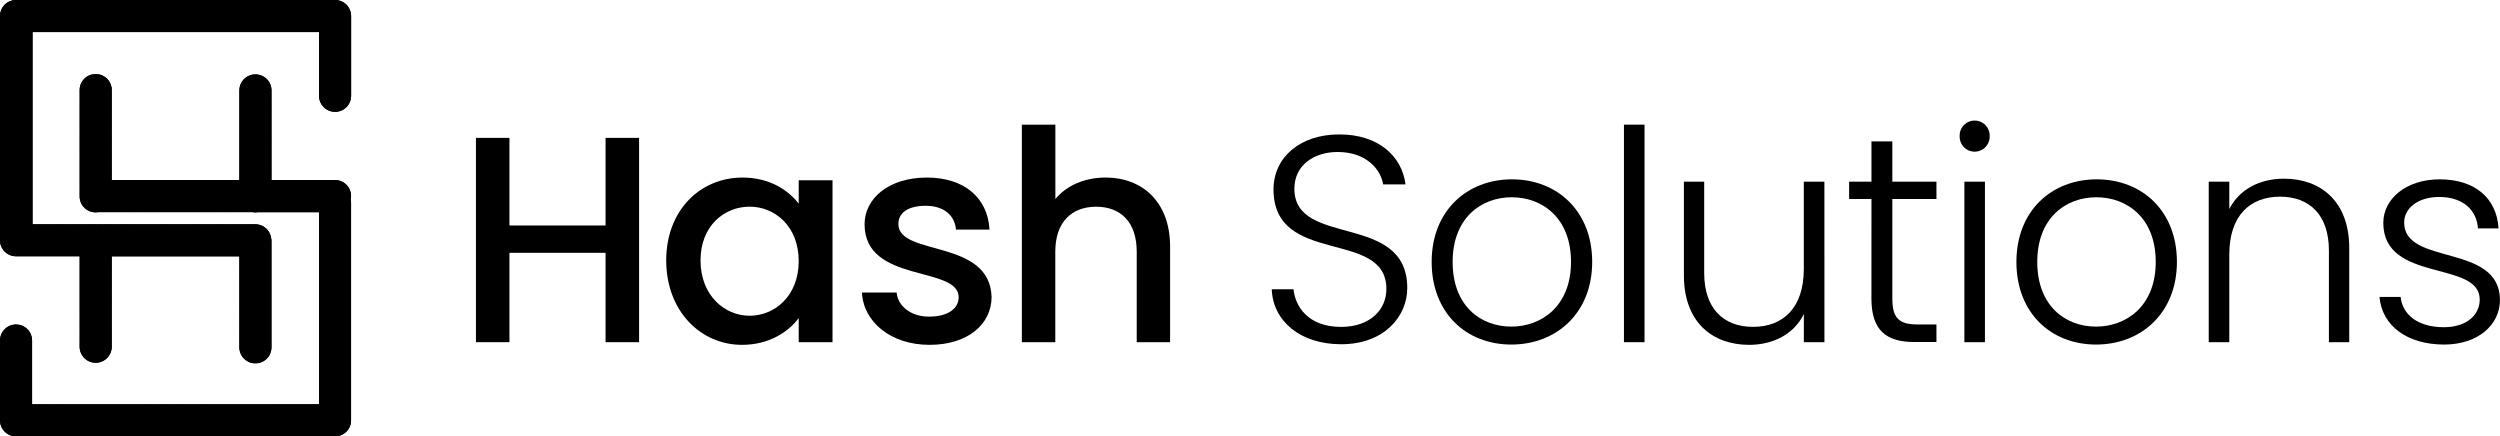 <svg xmlns="http://www.w3.org/2000/svg" xmlns:xlink="http://www.w3.org/1999/xlink" viewBox="0 0 1280 223.41"><defs><style>.cls-1{clip-path:url(#clip-path);}.cls-2{clip-path:url(#clip-path-2);}</style><clipPath id="clip-path" transform="translate(0)"><path d="M171.56,0H8.21A8.22,8.22,0,0,0,0,8.21V122.32a1.27,1.27,0,0,0,0,.32L0,123a8.22,8.22,0,0,0,8.21,8.21H40.78v46.58a8.22,8.22,0,0,0,16.43,0V131.24h65.34v46.58a8.22,8.22,0,0,0,16.44,0v-54.3a7.83,7.83,0,0,0-.16-1.58,8.22,8.22,0,0,0-8.11-7.12H16.66V16.42H163.35V49.05a8.21,8.21,0,0,0,16.42,0V8.21A8.22,8.22,0,0,0,171.56,0Z"/></clipPath><clipPath id="clip-path-2" transform="translate(0)"><path d="M171.56,92.18H139V46.31a8.22,8.22,0,0,0-16.44,0V92.18H57.21V46.42a8.22,8.22,0,1,0-16.43,0v54.19a8.17,8.17,0,0,0,8.33,8.11,5.47,5.47,0,0,0,1.2-.12l78.89,0a8.48,8.48,0,0,0,1.68.15,5.57,5.57,0,0,0,1.21-.12h31.26V207H16.42V174.36a8.21,8.21,0,0,0-16.42,0V215.2a8.22,8.22,0,0,0,8.21,8.21H171.56a8.2,8.2,0,0,0,8.18-8.3l0-111.35a8,8,0,0,0-.2-1.69,7.91,7.91,0,0,0,.2-1.68A8.22,8.22,0,0,0,171.56,92.18Z"/></clipPath></defs><g id="Layer_2" data-name="Layer 2"><g id="Layer_1-2" data-name="Layer 1"><path d="M310.05,129.44H260.84V175.2H243.68V70.59h17.16v44.86h49.21V70.59h17.16V175.2H310.05Z" transform="translate(0)"/><path d="M380.2,90.91c14,0,23.63,6.63,28.74,13.4v-12h17.31V175.2H408.94V162.86c-5.26,7.07-15.2,13.7-29,13.7-21.53,0-38.84-17.61-38.84-43.2S358.37,90.91,380.2,90.91Zm3.61,14.9c-12.8,0-25.14,9.64-25.14,27.55s12.34,28.3,25.14,28.3,25.13-10.09,25.13-28C408.94,115.9,396.75,105.81,383.81,105.81Z" transform="translate(0)"/><path d="M475.93,176.56c-19.87,0-33.87-11.74-34.62-26.8h17.76c.6,6.78,7.07,12.35,16.56,12.35,9.93,0,15.2-4.22,15.2-9.94,0-16.25-48.17-6.92-48.17-37.32,0-13.25,12.35-23.94,31.91-23.94,18.82,0,31.16,10.09,32.06,26.64H489.47c-.6-7.22-6.17-12.19-15.5-12.19s-14,3.77-14,9.33c0,16.71,46.81,7.38,47.72,37.33C507.69,166,495.49,176.56,475.93,176.56Z" transform="translate(0)"/><path d="M523.19,63.82h17.16V101.9c5.72-6.92,15-11,25.74-11,18.51,0,33,12.2,33,35.37V175.2H582V128.84c0-15.2-8.28-23-20.77-23s-20.92,7.83-20.92,23V175.2H523.19Z" transform="translate(0)"/><path d="M686.65,176.25c-21.07,0-34.92-12-35.52-28.14h11.14c.9,8.73,7.38,19.26,24.38,19.26,14.6,0,23.18-8.58,23.18-19.41,0-31-57.79-11.44-57.79-51,0-16.25,13.39-28.14,33.71-28.14,20,0,32.06,11.14,33.87,25.59H708.18C707,87,699.9,78,685.3,77.82c-12.34-.15-22.58,6.62-22.58,18.81,0,30.41,57.8,11.74,57.8,50.88C720.52,161.8,708.93,176.25,686.65,176.25Z" transform="translate(0)"/><path d="M773.8,176.41c-23.17,0-40.79-16.26-40.79-42.3,0-26.19,18.07-42.29,41.1-42.29s41.09,16.1,41.09,42.29C815.2,160.15,797,176.41,773.8,176.41Zm0-9.19c15.51,0,30.56-10.53,30.56-33.11S789.61,101,774,101s-30.25,10.53-30.25,33.11S758.15,167.22,773.8,167.22Z" transform="translate(0)"/><path d="M831.46,63.82H842V175.2H831.46Z" transform="translate(0)"/><path d="M934.11,175.2H923.57V160.75c-5,10.39-15.8,15.81-28,15.81-18.66,0-33.41-11.44-33.41-35.52V93h10.39v46.81c0,18.21,9.93,27.54,25,27.54,15.35,0,26-9.63,26-29.65V93h10.54Z" transform="translate(0)"/><path d="M958.19,101.9H946.75V93h11.44V72.4h10.69V93h22.58v8.88H968.88v51c0,10.08,3.46,13.24,12.94,13.24h9.64v9H980.17c-14.3,0-22-5.87-22-22.27Z" transform="translate(0)"/><path d="M1003.35,69.69a7.68,7.68,0,1,1,15.35,0,7.68,7.68,0,1,1-15.35,0ZM1005.76,93h10.53V175.2h-10.53Z" transform="translate(0)"/><path d="M1073.19,176.41c-23.18,0-40.79-16.26-40.79-42.3,0-26.19,18.06-42.29,41.09-42.29,23.18,0,41.09,16.1,41.09,42.29C1114.58,160.15,1096.36,176.41,1073.19,176.41Zm0-9.19c15.5,0,30.55-10.53,30.55-33.11S1089,101,1073.34,101s-30.26,10.53-30.26,33.11S1057.53,167.22,1073.19,167.22Z" transform="translate(0)"/><path d="M1192.4,128.24c0-18.21-9.94-27.54-25-27.54-15.35,0-26,9.63-26,29.65V175.2h-10.53V93h10.53v14c5.27-10.24,15.81-15.51,28-15.51,18.66,0,33.41,11.44,33.41,35.53V175.2H1192.4Z" transform="translate(0)"/><path d="M1251.4,176.41c-18.66,0-31.76-9.34-33.11-24.39h10.84c.9,9,8.73,15.51,22.12,15.51,11.74,0,18.37-6.33,18.37-14.15,0-20.32-49.37-8.43-49.37-39.29,0-12.19,11.59-22.27,28.89-22.27,17.62,0,29.2,9.33,30.11,25.13h-10.54c-.6-9.18-7.37-16.1-19.87-16.1-11,0-17.91,5.87-17.91,13.09,0,22.28,48.62,10.39,49.07,39.44C1280,166.62,1268.41,176.41,1251.4,176.41Z" transform="translate(0)"/><path d="M171.56,0H8.21A8.22,8.22,0,0,0,0,8.21V122.32a1.27,1.27,0,0,0,0,.32L0,123a8.22,8.22,0,0,0,8.21,8.21H40.78v46.58a8.22,8.22,0,0,0,16.43,0V131.24h65.34v46.58a8.22,8.22,0,0,0,16.44,0v-54.3a7.83,7.83,0,0,0-.16-1.58,8.22,8.22,0,0,0-8.11-7.12H16.66V16.42H163.35V49.05a8.21,8.21,0,0,0,16.42,0V8.21A8.22,8.22,0,0,0,171.56,0Z" transform="translate(0)"/><g class="cls-1"><polygon points="2.25 0 0 4.34 0 0 2.25 0"/><polygon points="5.07 0 0 9.79 0 4.34 2.25 0 5.07 0"/><polygon points="7.9 0 0 15.24 0 9.79 5.07 0 7.9 0"/><polygon points="10.72 0 0 20.7 0 15.24 7.9 0 10.72 0"/><polygon points="13.55 0 0 26.15 0 20.7 10.72 0 13.55 0"/><polygon points="16.38 0 0 31.6 0 26.15 13.55 0 16.38 0"/><polygon points="19.2 0 0 37.06 0 31.6 16.38 0 19.2 0"/><polygon points="22.03 0 0 42.51 0 37.06 19.2 0 22.03 0"/><polygon points="24.85 0 0 47.96 0 42.51 22.03 0 24.85 0"/><polygon points="27.68 0 0 53.41 0 47.96 24.85 0 27.68 0"/><polygon points="30.5 0 0 58.87 0 53.41 27.68 0 30.5 0"/><polygon points="33.33 0 0 64.32 0 58.87 30.5 0 33.33 0"/><polygon points="36.16 0 0 69.77 0 64.32 33.33 0 36.16 0"/><polygon points="38.98 0 0 75.23 0 69.77 36.16 0 38.98 0"/><polygon points="41.81 0 0 80.68 0 75.23 38.98 0 41.81 0"/><polygon points="44.63 0 0 86.13 0 80.68 41.81 0 44.63 0"/><polygon points="47.46 0 0 91.58 0 86.13 44.63 0 47.46 0"/><polygon points="50.28 0 0 97.04 0 91.58 47.46 0 50.28 0"/><polygon points="53.11 0 0 102.49 0 97.04 50.28 0 53.11 0"/><polygon points="55.93 0 0 107.94 0 102.49 53.11 0 55.93 0"/><polygon points="58.76 0 0 113.4 0 107.94 55.93 0 58.76 0"/><polygon points="61.59 0 0 118.85 0 113.4 58.76 0 61.59 0"/><polygon points="64.41 0 0 124.3 0 118.85 61.59 0 64.41 0"/><polygon points="67.24 0 0 129.75 0 124.3 64.41 0 67.24 0"/><polygon points="70.06 0 0 135.21 0 129.75 67.24 0 70.06 0"/><polygon points="72.89 0 0 140.66 0 135.21 70.06 0 72.89 0"/><polygon points="75.71 0 0 146.11 0 140.66 72.89 0 75.71 0"/><polygon points="78.54 0 0 151.57 0 146.11 75.71 0 78.54 0"/><polygon points="81.36 0 0 157.02 0 151.57 78.54 0 81.36 0"/><polygon points="84.19 0 0 162.47 0 157.02 81.36 0 84.19 0"/><polygon points="87.02 0 0.55 166.87 0 166.59 0 162.47 84.19 0 87.02 0"/><polygon points="89.84 0 2.77 168.02 0.55 166.87 87.02 0 89.84 0"/><polygon points="92.67 0 5 169.18 2.77 168.02 89.84 0 92.67 0"/><polygon points="95.49 0 7.23 170.33 5 169.18 92.67 0 95.49 0"/><polygon points="98.32 0 9.46 171.49 7.23 170.33 95.49 0 98.32 0"/><polygon points="101.14 0 11.68 172.64 9.46 171.49 98.32 0 101.14 0"/><polygon points="103.97 0 13.91 173.8 11.68 172.64 101.14 0 103.97 0"/><polygon points="106.8 0 16.14 174.95 13.91 173.8 103.97 0 106.8 0"/><polygon points="109.62 0 18.37 176.1 16.14 174.95 106.8 0 109.62 0"/><polygon points="112.45 0 20.59 177.26 18.37 176.1 109.62 0 112.45 0"/><polygon points="115.27 0 22.82 178.41 20.59 177.26 112.45 0 115.27 0"/><polygon points="118.1 0 25.05 179.57 22.82 178.41 115.27 0 118.1 0"/><polygon points="120.92 0 27.28 180.72 25.05 179.57 118.1 0 120.92 0"/><polygon points="123.75 0 29.5 181.88 27.28 180.72 120.92 0 123.75 0"/><polygon points="126.57 0 31.73 183.03 29.5 181.88 123.75 0 126.57 0"/><polygon points="129.4 0 33.96 184.18 31.73 183.03 126.57 0 129.4 0"/><polygon points="132.23 0 36.19 185.34 33.96 184.18 129.4 0 132.23 0"/><polygon points="135.05 0 38.71 185.93 37.32 185.93 36.19 185.34 132.23 0 135.05 0"/><polygon points="137.88 0 41.53 185.93 38.71 185.93 135.05 0 137.88 0"/><polygon points="140.7 0 44.36 185.93 41.53 185.93 137.88 0 140.7 0"/><polygon points="143.53 0 47.18 185.93 44.36 185.93 140.7 0 143.53 0"/><polygon points="146.35 0 50.01 185.93 47.18 185.93 143.53 0 146.35 0"/><polygon points="149.18 0 52.84 185.93 50.01 185.93 146.35 0 149.18 0"/><polygon points="152 0 55.66 185.93 52.84 185.93 149.18 0 152 0"/><polygon points="154.83 0 58.49 185.93 55.66 185.93 152 0 154.83 0"/><polygon points="157.66 0 61.31 185.93 58.49 185.93 154.83 0 157.66 0"/><polygon points="160.48 0 64.14 185.93 61.31 185.93 157.66 0 160.48 0"/><polygon points="163.31 0 66.96 185.93 64.14 185.93 160.48 0 163.31 0"/><polygon points="166.13 0 69.79 185.93 66.96 185.93 163.31 0 166.13 0"/><polygon points="168.96 0 72.61 185.93 69.79 185.93 166.13 0 168.96 0"/><polygon points="171.78 0 75.44 185.93 72.61 185.93 168.96 0 171.78 0"/><polygon points="174.61 0 78.27 185.93 75.44 185.93 171.78 0 174.61 0"/><polygon points="177.44 0 81.09 185.93 78.27 185.93 174.61 0 177.44 0"/><polygon points="179.77 0.95 83.92 185.93 81.09 185.93 177.44 0 179.77 0 179.77 0.95"/><polygon points="179.77 6.4 86.74 185.93 83.92 185.93 179.77 0.95 179.77 6.4"/><polygon points="179.77 11.86 89.57 185.93 86.74 185.93 179.77 6.4 179.77 11.86"/><polygon points="179.77 17.31 92.39 185.93 89.57 185.93 179.77 11.86 179.77 17.31"/><polygon points="179.77 22.76 95.22 185.93 92.39 185.93 179.77 17.31 179.77 22.76"/><polygon points="179.77 28.22 98.04 185.93 95.22 185.93 179.77 22.76 179.77 28.22"/><polygon points="179.77 33.67 100.87 185.93 98.04 185.93 179.77 28.22 179.77 33.67"/><polygon points="179.77 39.12 103.7 185.93 100.87 185.93 179.77 33.67 179.77 39.12"/><polygon points="179.77 44.58 106.52 185.93 103.7 185.93 179.77 39.12 179.77 44.58"/><polygon points="179.77 50.03 109.35 185.93 106.52 185.93 179.77 44.58 179.77 50.03"/><polygon points="179.77 55.48 112.17 185.93 109.35 185.93 179.77 50.03 179.77 55.48"/><polygon points="179.77 60.93 115 185.93 112.17 185.93 179.77 55.48 179.77 60.93"/><polygon points="179.77 66.39 117.82 185.93 115 185.93 179.77 60.93 179.77 66.39"/><polygon points="179.77 71.84 120.65 185.93 117.82 185.93 179.77 66.39 179.77 71.84"/><polygon points="179.77 77.29 123.47 185.93 120.65 185.93 179.77 71.84 179.77 77.29"/><polygon points="179.77 82.75 126.3 185.93 123.47 185.93 179.77 77.29 179.77 82.75"/><polygon points="179.77 88.2 129.13 185.93 126.3 185.93 179.77 82.75 179.77 88.2"/><polygon points="179.77 93.65 131.95 185.93 129.13 185.93 179.77 88.2 179.77 93.65"/><polygon points="179.77 99.1 134.78 185.93 131.95 185.93 179.77 93.65 179.77 99.1"/><polygon points="179.77 104.56 137.6 185.93 134.78 185.93 179.77 99.1 179.77 104.56"/><polygon points="179.77 110.01 140.43 185.93 137.6 185.93 179.77 104.56 179.77 110.01"/><polygon points="179.77 115.46 143.25 185.93 140.43 185.93 179.77 110.01 179.77 115.46"/><polygon points="179.77 120.92 146.08 185.93 143.25 185.93 179.77 115.46 179.77 120.92"/><polygon points="179.77 126.37 148.91 185.93 146.08 185.93 179.77 120.92 179.77 126.37"/><polygon points="148.91 185.93 179.77 126.37 179.77 185.93 148.91 185.93"/></g><path d="M171.56,92.18H139V46.31a8.22,8.22,0,0,0-16.44,0V92.18H57.21V46.42a8.22,8.22,0,1,0-16.43,0v54.19a8.17,8.17,0,0,0,8.33,8.11,5.47,5.47,0,0,0,1.2-.12l78.89,0a8.48,8.48,0,0,0,1.68.15,5.57,5.57,0,0,0,1.21-.12h31.26V207H16.42V174.36a8.21,8.21,0,0,0-16.42,0V215.2a8.22,8.22,0,0,0,8.21,8.21H171.56a8.2,8.2,0,0,0,8.18-8.3l0-111.35a8,8,0,0,0-.2-1.69,7.91,7.91,0,0,0,.2-1.68A8.22,8.22,0,0,0,171.56,92.18Z" transform="translate(0)"/><g class="cls-2"><polygon points="2.23 38.2 0 42.51 0 38.2 2.23 38.2"/><polygon points="5.06 38.2 0 47.96 0 42.51 2.23 38.2 5.06 38.2"/><polygon points="7.88 38.2 0 53.41 0 47.96 5.06 38.2 7.88 38.2"/><polygon points="10.71 38.2 0 58.87 0 53.41 7.88 38.2 10.71 38.2"/><polygon points="13.53 38.2 0 64.32 0 58.87 10.71 38.2 13.53 38.2"/><polygon points="16.36 38.2 0 69.77 0 64.32 13.53 38.2 16.36 38.2"/><polygon points="19.18 38.2 0 75.23 0 69.77 16.36 38.2 19.18 38.2"/><polygon points="22.01 38.2 0 80.68 0 75.23 19.18 38.2 22.01 38.2"/><polygon points="24.84 38.2 0 86.13 0 80.68 22.01 38.2 24.84 38.2"/><polygon points="27.66 38.2 0 91.58 0 86.13 24.84 38.2 27.66 38.2"/><polygon points="30.49 38.2 0 97.04 0 91.58 27.66 38.2 30.49 38.2"/><polygon points="33.31 38.2 0 102.49 0 97.04 30.49 38.2 33.31 38.2"/><polygon points="36.14 38.2 0 107.94 0 102.49 33.31 38.2 36.14 38.2"/><polygon points="38.96 38.2 0 113.4 0 107.94 36.14 38.2 38.96 38.2"/><polygon points="41.79 38.2 0 118.85 0 113.4 38.96 38.2 41.79 38.2"/><polygon points="44.62 38.2 0 124.3 0 118.85 41.79 38.2 44.62 38.2"/><polygon points="47.44 38.2 0 129.75 0 124.3 44.62 38.2 47.44 38.2"/><polygon points="50.27 38.2 0 135.21 0 129.75 47.44 38.2 50.27 38.2"/><polygon points="53.09 38.2 0 140.66 0 135.21 50.27 38.2 53.09 38.2"/><polygon points="55.92 38.2 0 146.11 0 140.66 53.09 38.2 55.92 38.2"/><polygon points="58.74 38.2 0 151.57 0 146.11 55.92 38.2 58.74 38.2"/><polygon points="61.57 38.2 0 157.02 0 151.57 58.74 38.2 61.57 38.2"/><polygon points="64.39 38.2 0 162.47 0 157.02 61.57 38.2 64.39 38.2"/><polygon points="67.22 38.2 0 167.93 0 162.47 64.39 38.2 67.22 38.2"/><polygon points="70.05 38.2 0 173.38 0 167.93 67.22 38.2 70.05 38.2"/><polygon points="72.87 38.2 0 178.83 0 173.38 70.05 38.2 72.87 38.2"/><polygon points="75.7 38.2 0 184.28 0 178.83 72.87 38.2 75.7 38.2"/><polygon points="78.52 38.2 0 189.74 0 184.28 75.7 38.2 78.52 38.2"/><polygon points="81.35 38.2 0 195.19 0 189.74 78.52 38.2 81.35 38.2"/><polygon points="84.17 38.2 0 200.64 0 195.19 81.35 38.2 84.17 38.2"/><polygon points="87 38.2 0 206.1 0 200.64 84.17 38.2 87 38.2"/><polygon points="89.82 38.2 0 211.55 0 206.1 87 38.2 89.82 38.2"/><polygon points="92.65 38.2 0 217 0 211.55 89.82 38.2 92.65 38.2"/><polygon points="95.48 38.2 0 222.46 0 217 92.65 38.2 95.48 38.2"/><polygon points="98.3 38.2 2.33 223.41 0 223.41 0 222.46 95.48 38.2 98.3 38.2"/><polygon points="101.13 38.2 5.16 223.41 2.33 223.41 98.3 38.2 101.13 38.2"/><polygon points="103.95 38.2 7.98 223.41 5.16 223.41 101.13 38.2 103.95 38.2"/><polygon points="106.78 38.2 10.81 223.41 7.98 223.41 103.95 38.2 106.78 38.2"/><polygon points="109.6 38.2 13.63 223.41 10.81 223.41 106.78 38.2 109.6 38.2"/><polygon points="112.43 38.2 16.46 223.41 13.63 223.41 109.6 38.2 112.43 38.2"/><polygon points="115.25 38.2 19.28 223.41 16.46 223.41 112.43 38.2 115.25 38.2"/><polygon points="118.08 38.2 22.11 223.41 19.28 223.41 115.25 38.2 118.08 38.2"/><polygon points="120.91 38.2 24.93 223.41 22.11 223.41 118.08 38.2 120.91 38.2"/><polygon points="123.73 38.2 27.76 223.41 24.93 223.41 120.91 38.2 123.73 38.2"/><polygon points="126.56 38.2 30.59 223.41 27.76 223.41 123.73 38.2 126.56 38.2"/><polygon points="129.38 38.2 33.41 223.41 30.59 223.41 126.56 38.2 129.38 38.2"/><polygon points="132.21 38.2 36.24 223.41 33.41 223.41 129.38 38.2 132.21 38.2"/><polygon points="135.03 38.2 39.06 223.41 36.24 223.41 132.21 38.2 135.03 38.2"/><polygon points="137.86 38.2 41.89 223.41 39.06 223.41 135.03 38.2 137.86 38.2"/><polygon points="140.69 38.2 44.71 223.41 41.89 223.41 137.86 38.2 140.69 38.2"/><polygon points="142.44 38.2 143.28 38.64 47.54 223.41 44.71 223.41 140.69 38.2 142.44 38.2"/><polygon points="143.28 38.64 145.51 39.79 50.36 223.41 47.54 223.41 143.28 38.64"/><polygon points="145.51 39.79 147.74 40.95 53.19 223.41 50.36 223.41 145.51 39.79"/><polygon points="147.74 40.95 149.97 42.1 56.02 223.41 53.19 223.41 147.74 40.95"/><polygon points="149.97 42.1 152.19 43.26 58.84 223.41 56.02 223.41 149.97 42.1"/><polygon points="152.19 43.26 154.42 44.41 61.67 223.41 58.84 223.41 152.19 43.26"/><polygon points="154.42 44.41 156.65 45.56 64.49 223.41 61.67 223.41 154.42 44.41"/><polygon points="156.65 45.56 158.88 46.72 67.32 223.41 64.49 223.41 156.65 45.56"/><polygon points="158.88 46.72 161.1 47.87 70.14 223.41 67.32 223.41 158.88 46.72"/><polygon points="161.1 47.87 163.33 49.03 72.97 223.41 70.14 223.41 161.1 47.87"/><polygon points="163.33 49.03 165.56 50.18 75.8 223.41 72.97 223.41 163.33 49.03"/><polygon points="165.56 50.18 167.79 51.34 78.62 223.41 75.8 223.41 165.56 50.18"/><polygon points="167.79 51.34 170.01 52.49 81.45 223.41 78.62 223.41 167.79 51.34"/><polygon points="170.01 52.49 172.24 53.65 84.27 223.41 81.45 223.41 170.01 52.49"/><polygon points="172.24 53.65 174.47 54.8 87.1 223.41 84.27 223.41 172.24 53.65"/><polygon points="174.47 54.8 176.7 55.95 89.92 223.41 87.1 223.41 174.47 54.8"/><polygon points="176.7 55.95 178.93 57.11 92.75 223.41 89.92 223.41 176.7 55.95"/><polygon points="178.93 57.11 179.77 57.54 179.77 60.93 95.57 223.41 92.75 223.41 178.93 57.11"/><polygon points="179.77 66.39 98.4 223.41 95.57 223.41 179.77 60.93 179.77 66.39"/><polygon points="179.77 71.84 101.22 223.41 98.4 223.41 179.77 66.39 179.77 71.84"/><polygon points="179.77 77.29 104.05 223.41 101.22 223.41 179.77 71.84 179.77 77.29"/><polygon points="179.77 82.75 106.88 223.41 104.05 223.41 179.77 77.29 179.77 82.75"/><polygon points="179.77 88.2 109.7 223.41 106.88 223.41 179.77 82.75 179.77 88.2"/><polygon points="179.77 93.65 112.53 223.41 109.7 223.41 179.77 88.2 179.77 93.65"/><polygon points="179.77 99.1 115.35 223.41 112.53 223.41 179.77 93.65 179.77 99.1"/><polygon points="179.77 104.56 118.18 223.41 115.35 223.41 179.77 99.1 179.77 104.56"/><polygon points="179.77 110.01 121 223.41 118.18 223.41 179.77 104.56 179.77 110.01"/><polygon points="179.77 115.46 123.83 223.41 121 223.41 179.77 110.01 179.77 115.46"/><polygon points="179.77 120.92 126.66 223.41 123.83 223.41 179.77 115.46 179.77 120.92"/><polygon points="179.77 126.37 129.48 223.41 126.66 223.41 179.77 120.92 179.77 126.37"/><polygon points="129.48 223.41 179.77 126.37 179.77 223.41 129.48 223.41"/></g></g></g></svg>